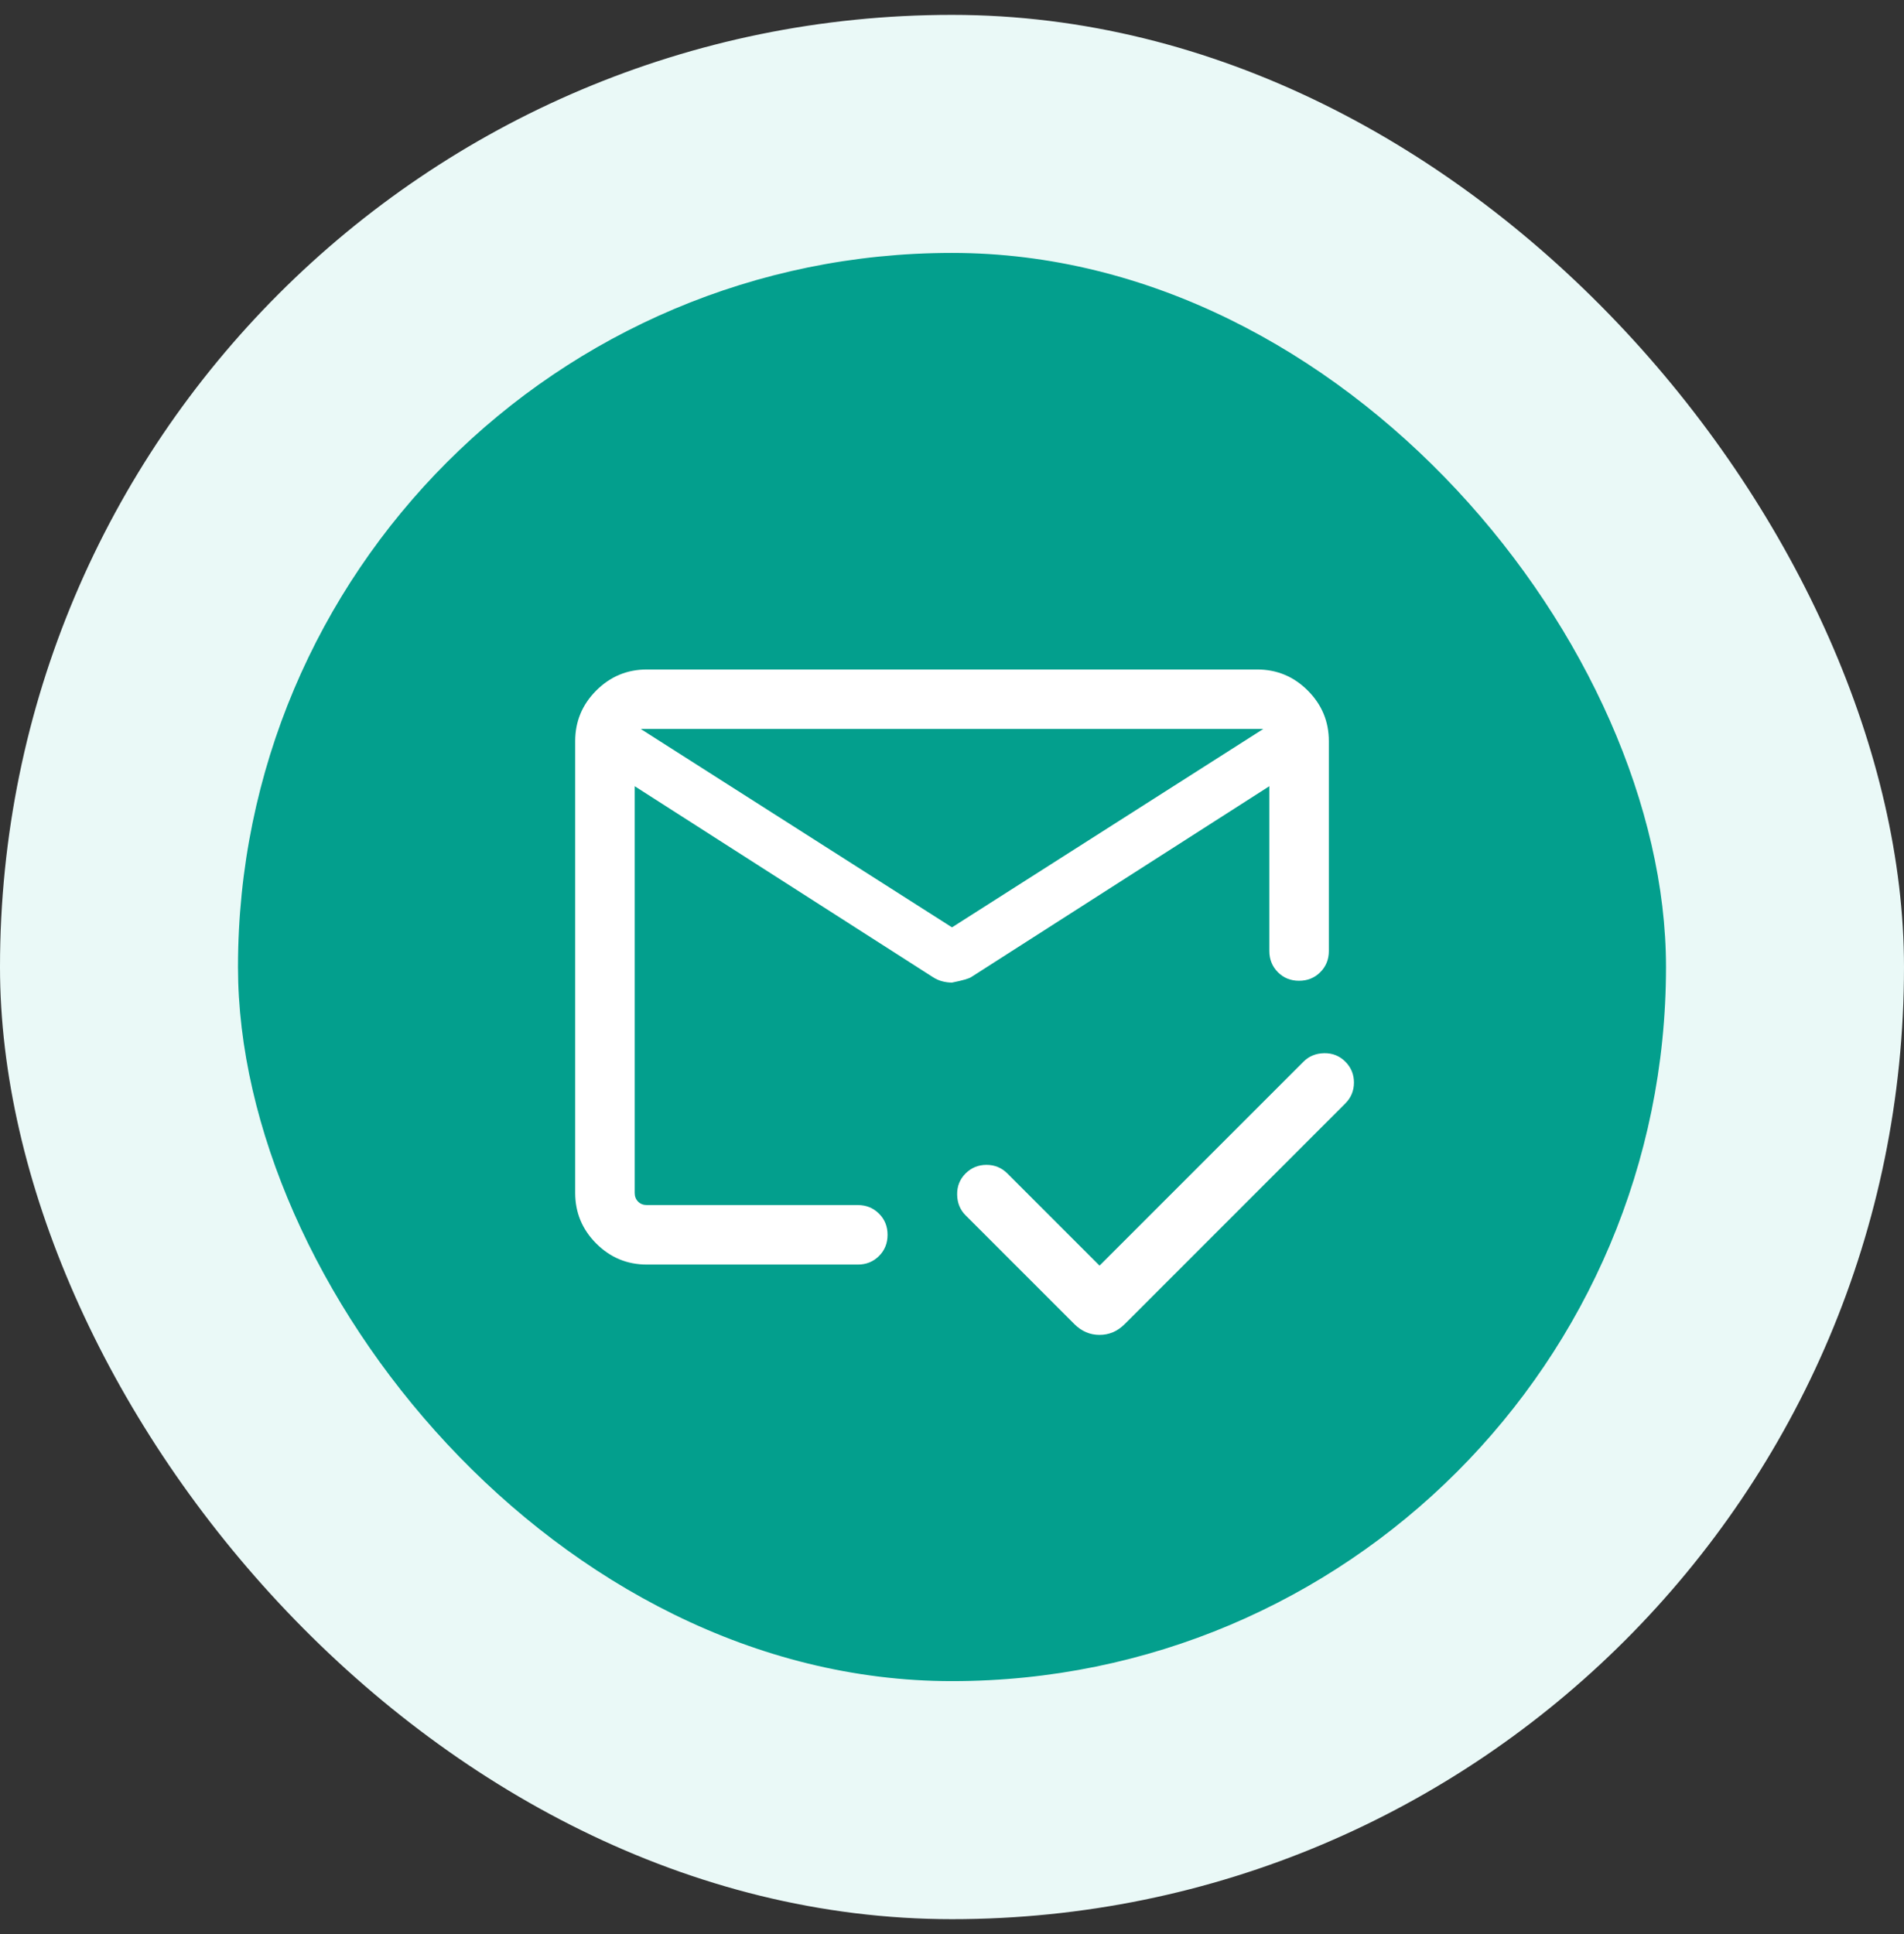 <svg width="64" height="65" viewBox="0 0 64 65" fill="none" xmlns="http://www.w3.org/2000/svg">
<rect x="0" y="0" width="64" height="65" fill="#333333" stroke="none"/>
<rect y="0.5" width="64" height="64" rx="32" fill="#EAF9F7"/>
<rect x="8" y="8.5" width="48" height="48" rx="24" fill="#039F8D"/>
<mask id="mask0_1_1300" style="mask-type:alpha" maskUnits="userSpaceOnUse" x="16" y="16" width="32" height="33">
<rect x="16" y="16.5" width="32" height="32" fill="#D9D9D9"/>
</mask>
<g mask="url(#mask0_1_1300)">
<path d="M21.538 24.5L32 31.167L42.462 24.5H21.538ZM21.744 42.5C21.081 42.5 20.514 42.264 20.041 41.792C19.57 41.32 19.334 40.753 19.334 40.09V24.91C19.334 24.247 19.57 23.68 20.041 23.208C20.514 22.736 21.081 22.5 21.744 22.5H42.257C42.919 22.5 43.487 22.736 43.959 23.208C44.431 23.68 44.667 24.247 44.667 24.91V31.962C44.667 32.245 44.571 32.482 44.379 32.674C44.187 32.866 43.95 32.962 43.666 32.962C43.383 32.962 43.145 32.866 42.954 32.674C42.763 32.482 42.667 32.245 42.667 31.962V26.423L32.649 32.836C32.574 32.889 32.358 32.951 32 33.023C31.889 33.023 31.779 33.008 31.669 32.979C31.56 32.95 31.454 32.903 31.352 32.836L21.334 26.423V40.09C21.334 40.209 21.372 40.308 21.449 40.385C21.526 40.462 21.624 40.5 21.744 40.5H28.834C29.117 40.5 29.354 40.596 29.546 40.788C29.738 40.979 29.834 41.217 29.834 41.5C29.834 41.784 29.738 42.021 29.546 42.213C29.354 42.404 29.117 42.5 28.834 42.5H21.744ZM36.959 42.536L43.816 35.68C44 35.495 44.232 35.401 44.512 35.396C44.791 35.392 45.027 35.486 45.221 35.68C45.414 35.873 45.511 36.107 45.511 36.382C45.511 36.657 45.414 36.892 45.221 37.085L37.803 44.503C37.562 44.744 37.281 44.864 36.959 44.864C36.638 44.864 36.357 44.744 36.115 44.503L32.456 40.844C32.272 40.659 32.177 40.427 32.173 40.147C32.169 39.868 32.263 39.632 32.456 39.438C32.65 39.245 32.884 39.149 33.159 39.149C33.434 39.149 33.668 39.245 33.861 39.438L36.959 42.536Z" fill="white"/>
</g>
</svg>
